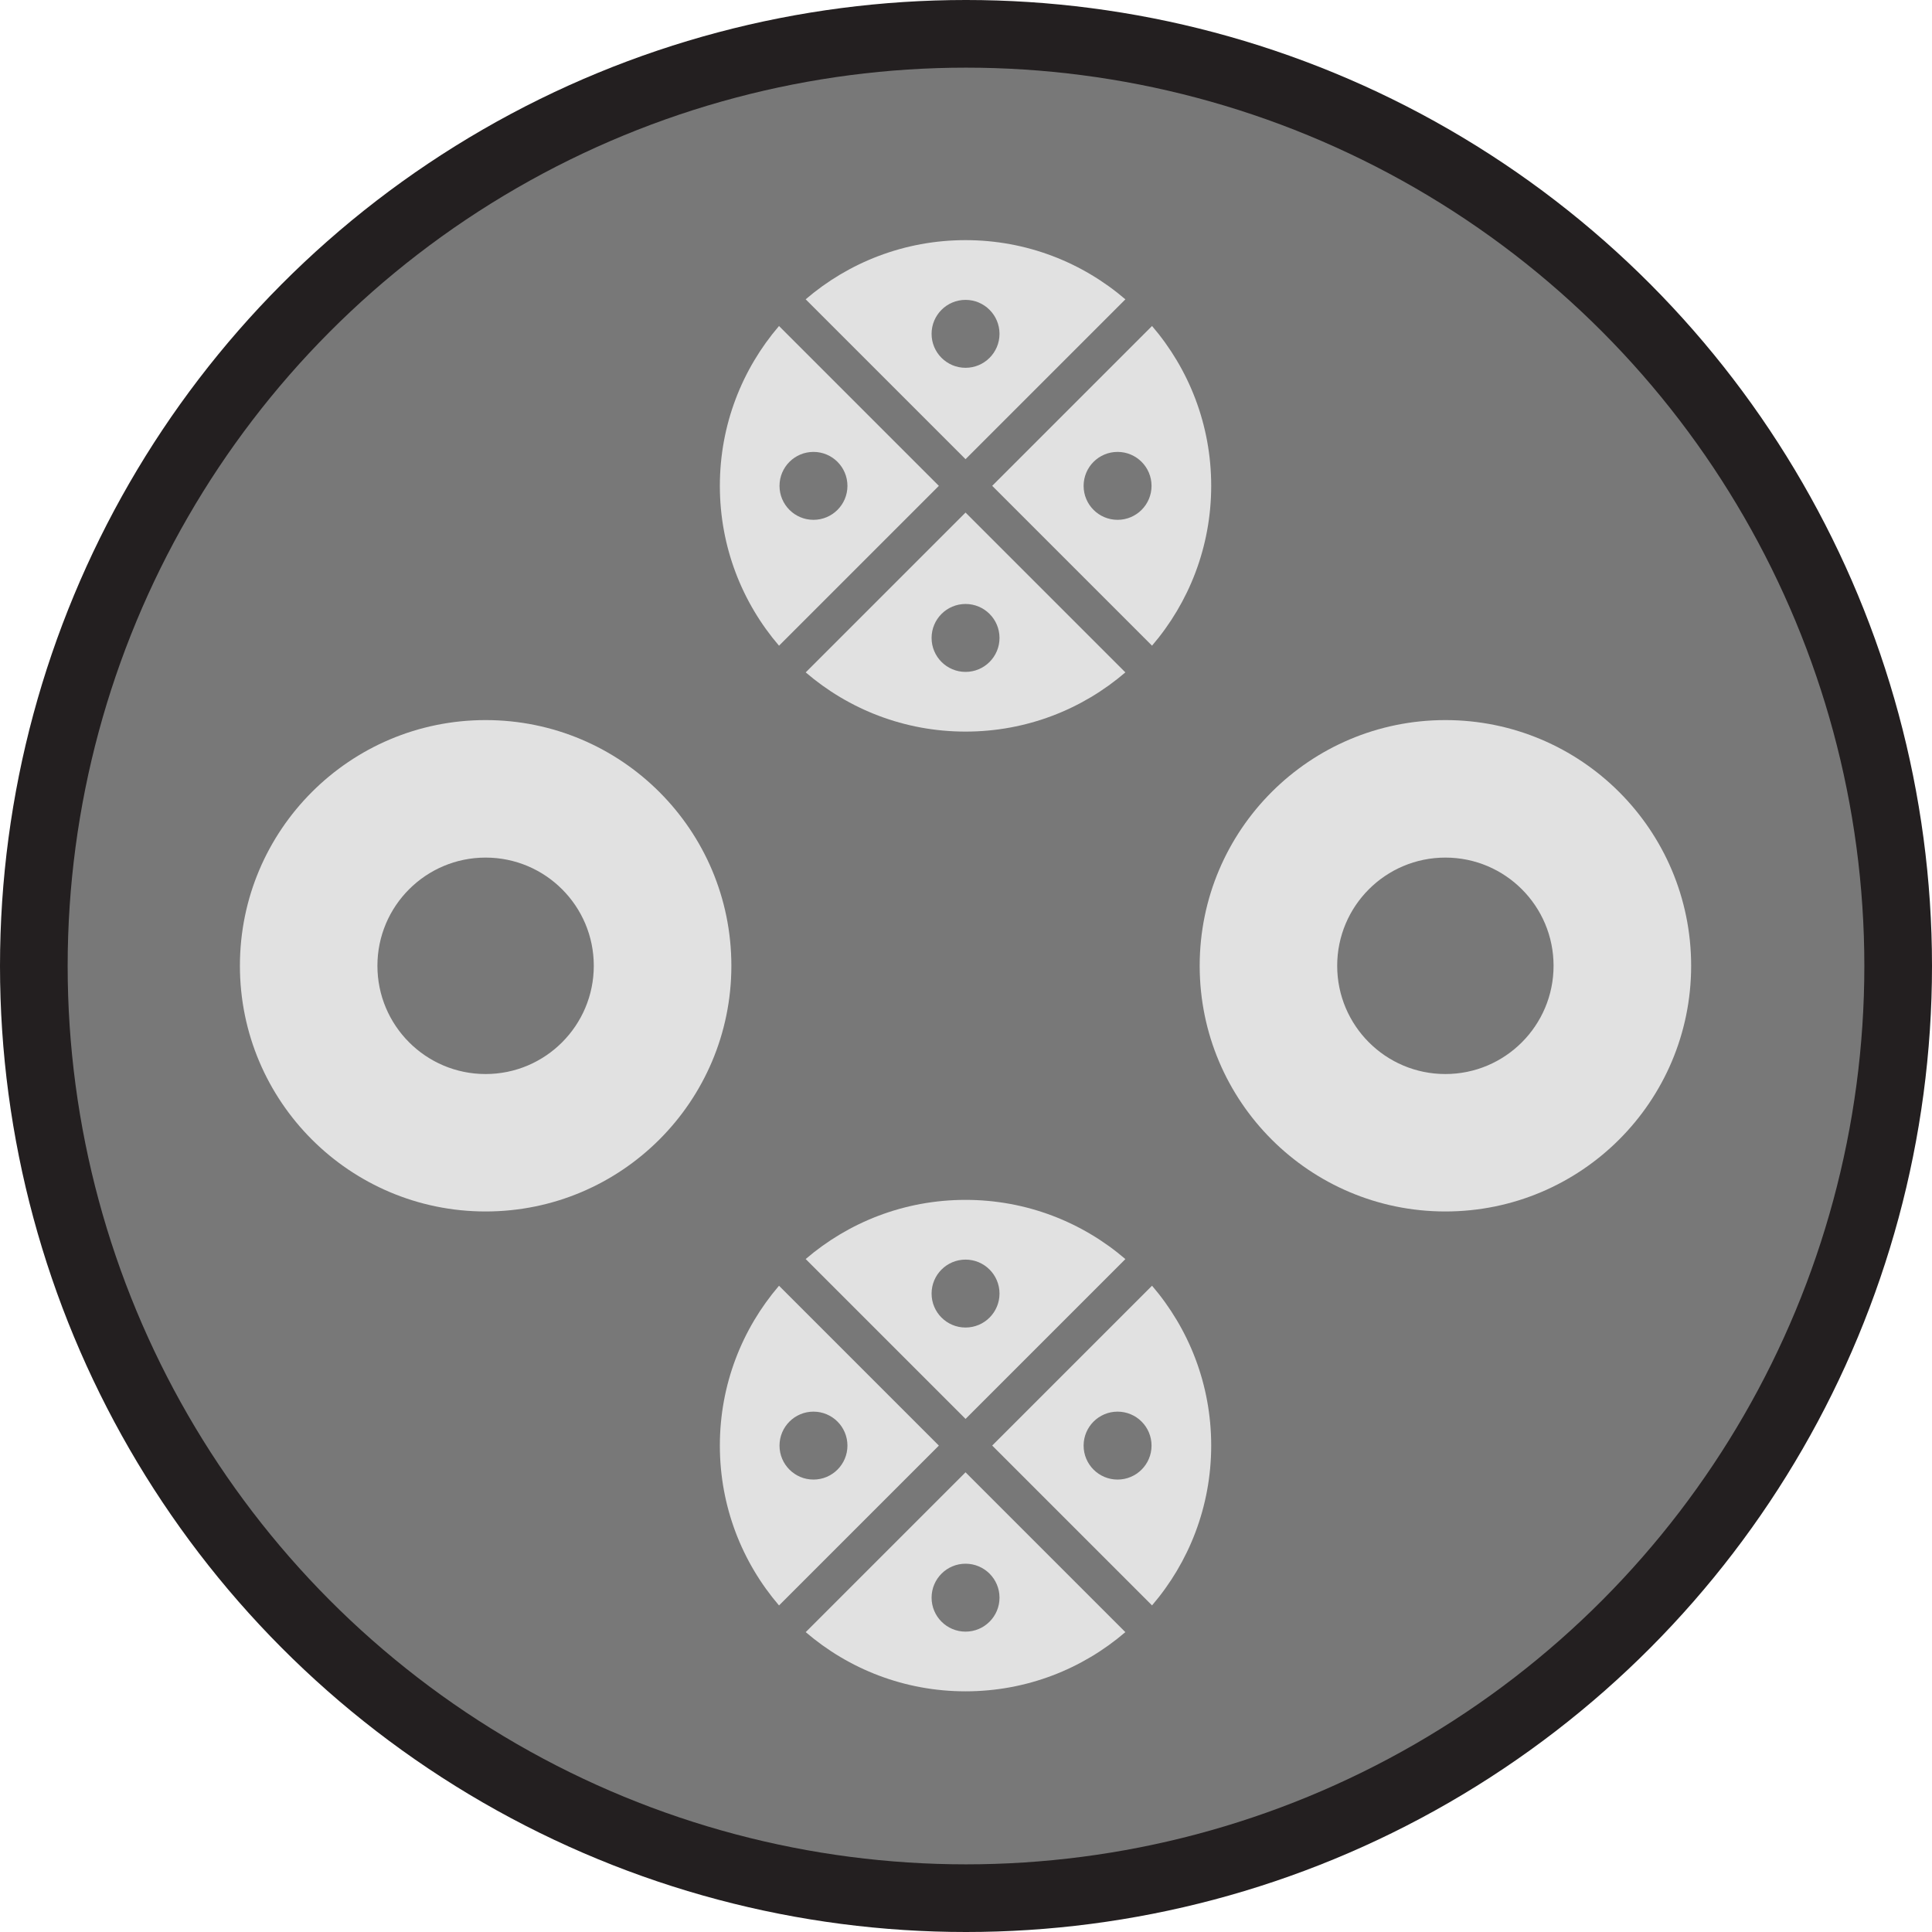 <?xml version="1.0" encoding="UTF-8"?>
<svg id="Layer_1" data-name="Layer 1" xmlns="http://www.w3.org/2000/svg" viewBox="0 0 512 512">
  <defs>
    <style>
      .cls-1 {
        fill: #e1e1e1;
      }

      .cls-2 {
        fill: #231f20;
      }

      .cls-3 {
        fill: #787878;
      }
    </style>
  </defs>
  <circle class="cls-2" cx="256" cy="256" r="256"/>
  <circle class="cls-3" cx="256" cy="256" r="238.07"/>
  <path class="cls-1" d="m128.69,190.83c-35.96,0-65.11,29.15-65.11,65.11s29.15,65.11,65.11,65.11,65.13-29.12,65.13-65.11-29.17-65.11-65.13-65.11Zm0,93.8c-15.84,0-28.67-12.86-28.67-28.69s12.83-28.67,28.67-28.67,28.67,12.84,28.67,28.67-12.83,28.69-28.67,28.69Z"/>
  <path class="cls-1" d="m383.04,190.83c-35.96,0-65.11,29.15-65.11,65.11s29.15,65.11,65.11,65.11,65.13-29.12,65.13-65.11-29.17-65.11-65.13-65.11Zm0,93.8c-15.84,0-28.67-12.86-28.67-28.69s12.83-28.67,28.67-28.67,28.67,12.84,28.67,28.67-12.83,28.69-28.67,28.69Z"/>
  <g>
    <path class="cls-1" d="m305.3,171.11c9.77-11.39,15.68-26.19,15.68-42.37s-5.91-30.96-15.68-42.35l-42.36,42.36,42.35,42.35Z"/>
    <path class="cls-1" d="m255.88,121.69l42.36-42.36c-11.39-9.77-26.18-15.69-42.36-15.69s-30.98,5.91-42.37,15.68l42.37,42.37Z"/>
    <path class="cls-1" d="m206.44,86.4c-9.76,11.39-15.67,26.17-15.67,42.35s5.91,30.98,15.68,42.37l42.36-42.36-42.36-42.36Z"/>
    <path class="cls-1" d="m255.88,135.83l-42.36,42.36c11.38,9.77,26.17,15.69,42.36,15.69s30.97-5.92,42.35-15.69l-42.35-42.35Z"/>
  </g>
  <g>
    <circle class="cls-3" cx="255.88" cy="88.47" r="9"/>
    <circle class="cls-3" cx="255.88" cy="169.06" r="9"/>
  </g>
  <g>
    <circle class="cls-3" cx="296.17" cy="128.76" r="9"/>
    <circle class="cls-3" cx="215.58" cy="128.76" r="9"/>
  </g>
  <g>
    <path class="cls-1" d="m305.3,425.45c9.77-11.39,15.68-26.19,15.68-42.37s-5.91-30.96-15.68-42.35l-42.36,42.36,42.35,42.35Z"/>
    <path class="cls-1" d="m255.88,376.03l42.36-42.36c-11.39-9.77-26.18-15.69-42.36-15.69s-30.98,5.91-42.37,15.68l42.37,42.37Z"/>
    <path class="cls-1" d="m206.44,340.74c-9.76,11.39-15.67,26.17-15.67,42.35s5.91,30.98,15.68,42.37l42.36-42.36-42.36-42.36Z"/>
    <path class="cls-1" d="m255.88,390.17l-42.36,42.36c11.38,9.77,26.17,15.69,42.36,15.69s30.97-5.92,42.35-15.69l-42.35-42.35Z"/>
  </g>
  <g>
    <circle class="cls-3" cx="255.88" cy="342.81" r="9"/>
    <circle class="cls-3" cx="255.88" cy="423.4" r="9"/>
  </g>
  <g>
    <circle class="cls-3" cx="296.17" cy="383.1" r="9"/>
    <circle class="cls-3" cx="215.58" cy="383.1" r="9"/>
  </g>
</svg>